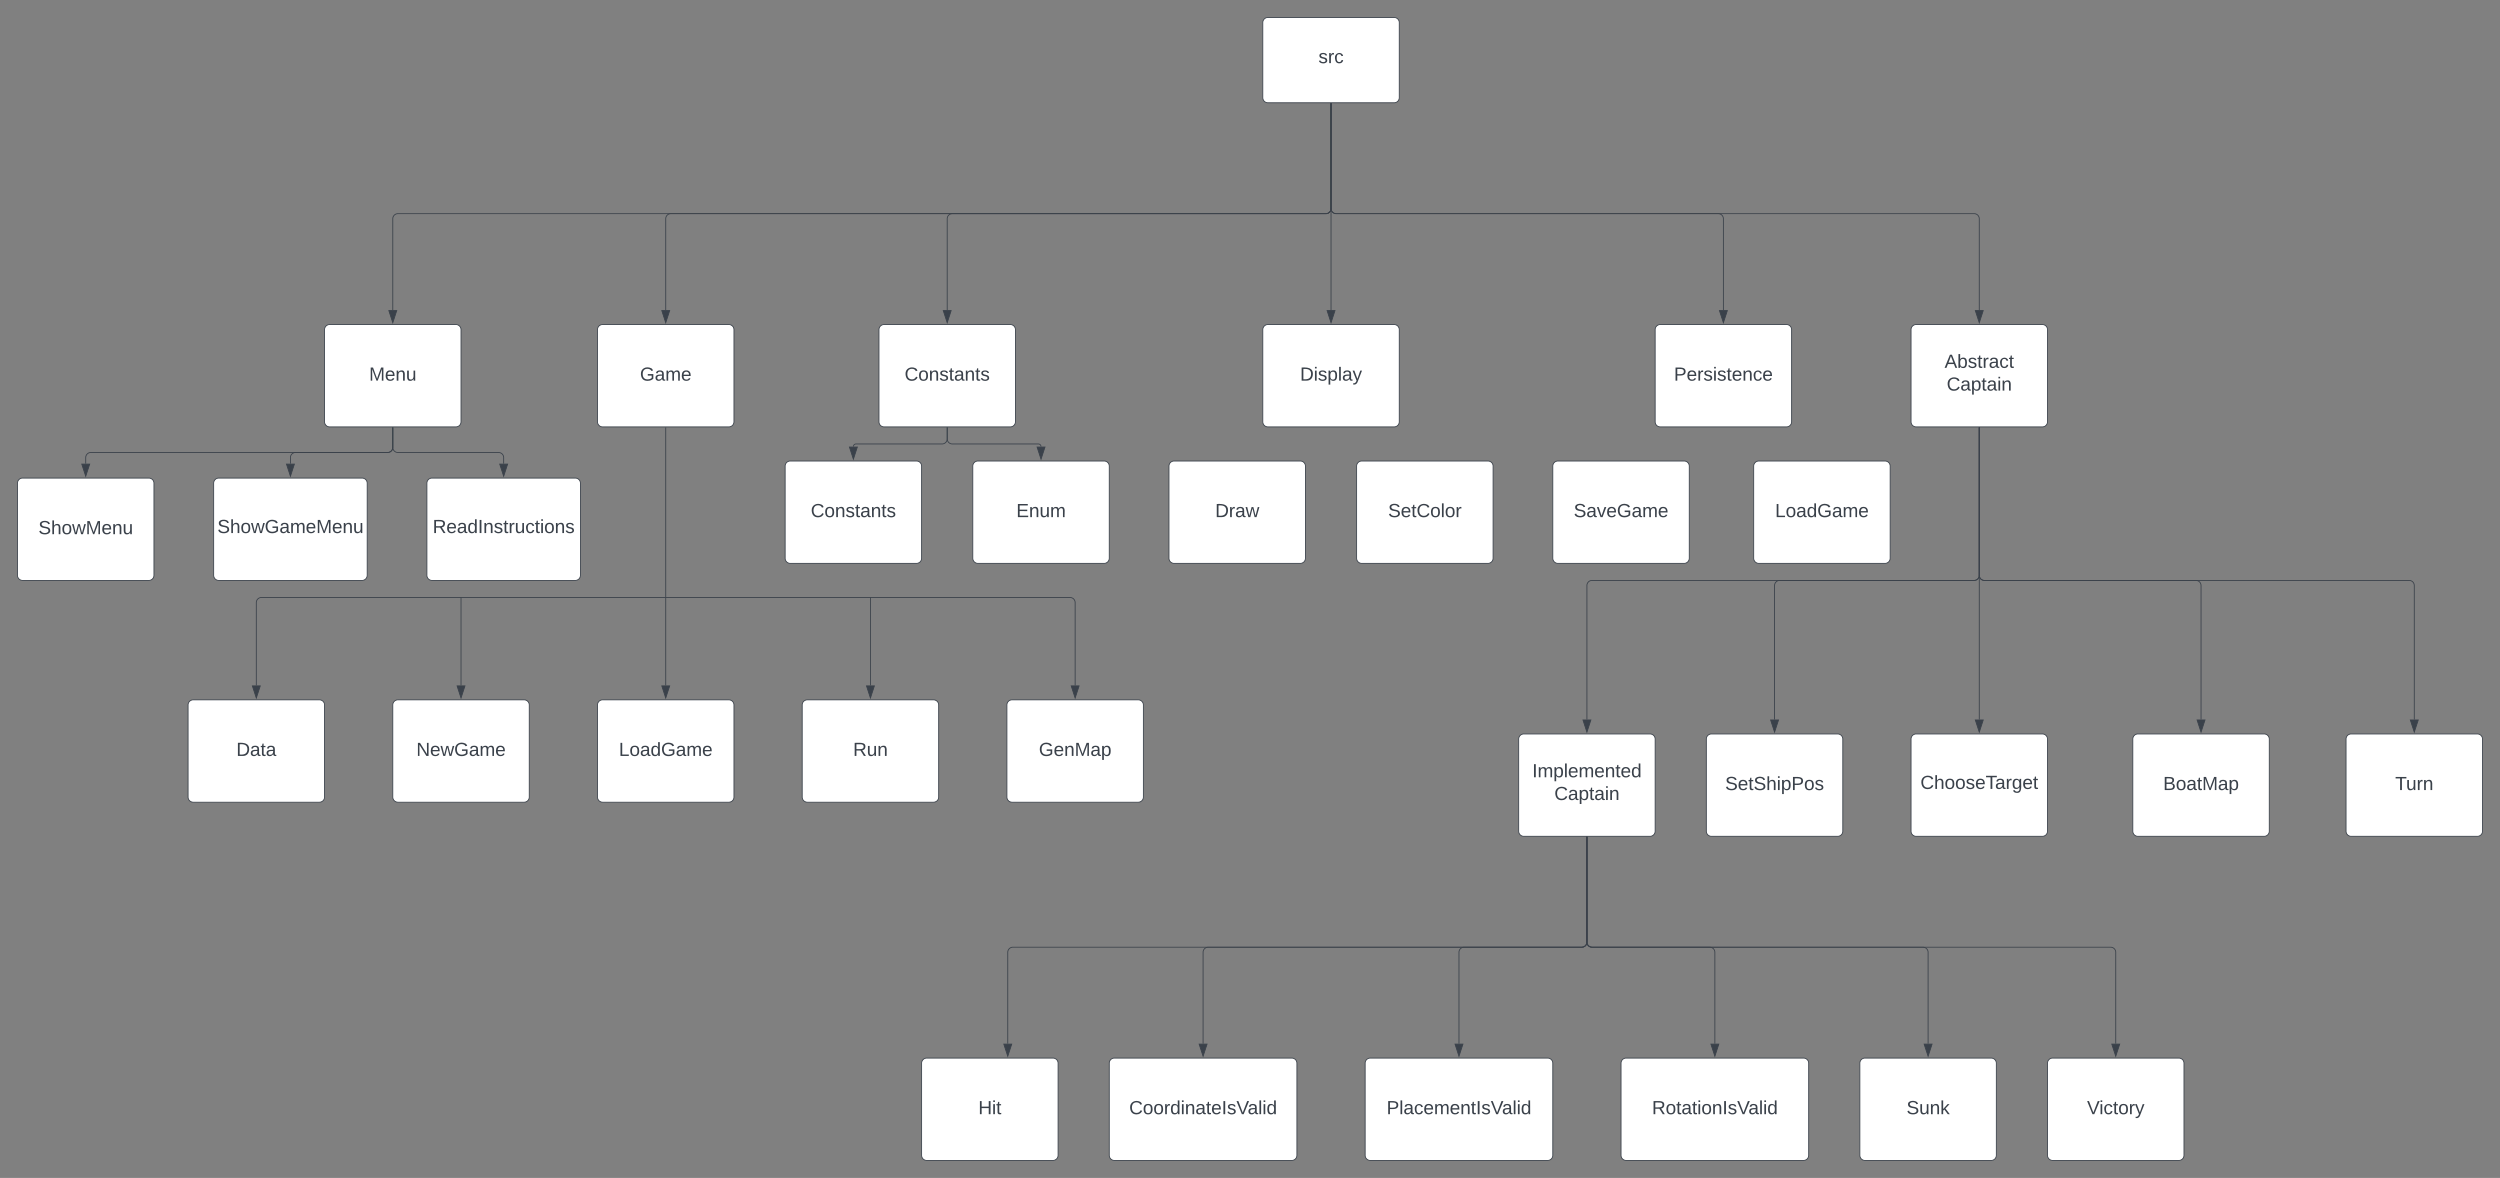 <svg xmlns="http://www.w3.org/2000/svg" xmlns:xlink="http://www.w3.org/1999/xlink" xmlns:lucid="lucid" width="2931" height="1381"><rect width="100%" height="100%" fill="#808080" stroke="none"/><g transform="translate(140.5 160.5)" lucid:page-tab-id="0_0"><path d="M1340-134a6 6 0 0 1 6-6h148a6 6 0 0 1 6 6v88a6 6 0 0 1-6 6h-148a6 6 0 0 1-6-6z" stroke="#3a414a" fill="#fff"/><use xlink:href="#a" transform="matrix(1,0,0,1,1352,-128) translate(53.216 41.528)"/><path d="M80 666a6 6 0 0 1 6-6h148a6 6 0 0 1 6 6v108a6 6 0 0 1-6 6H86a6 6 0 0 1-6-6z" stroke="#3a414a" fill="#fff"/><use xlink:href="#b" transform="matrix(1,0,0,1,92,672) translate(44.574 53.778)"/><path d="M560 226a6 6 0 0 1 6-6h148a6 6 0 0 1 6 6v108a6 6 0 0 1-6 6H566a6 6 0 0 1-6-6z" stroke="#3a414a" fill="#fff"/><use xlink:href="#c" transform="matrix(1,0,0,1,572,232) translate(37.784 53.778)"/><path d="M2100 226a6 6 0 0 1 6-6h148a6 6 0 0 1 6 6v108a6 6 0 0 1-6 6h-148a6 6 0 0 1-6-6z" stroke="#3a414a" fill="#fff"/><use xlink:href="#d" transform="matrix(1,0,0,1,2112,232) translate(27.29 38.778)"/><use xlink:href="#e" transform="matrix(1,0,0,1,2112,232) translate(29.79 65.444)"/><path d="M890 226a6 6 0 0 1 6-6h148a6 6 0 0 1 6 6v108a6 6 0 0 1-6 6H896a6 6 0 0 1-6-6z" stroke="#3a414a" fill="#fff"/><use xlink:href="#f" transform="matrix(1,0,0,1,902,232) translate(18.031 53.778)"/><path d="M1340 226a6 6 0 0 1 6-6h148a6 6 0 0 1 6 6v108a6 6 0 0 1-6 6h-148a6 6 0 0 1-6-6z" stroke="#3a414a" fill="#fff"/><use xlink:href="#g" transform="matrix(1,0,0,1,1352,232) translate(31.673 53.778)"/><path d="M240 226a6 6 0 0 1 6-6h148a6 6 0 0 1 6 6v108a6 6 0 0 1-6 6H246a6 6 0 0 1-6-6z" stroke="#3a414a" fill="#fff"/><use xlink:href="#h" transform="matrix(1,0,0,1,252,232) translate(40.253 53.778)"/><path d="M1800 226a6 6 0 0 1 6-6h148a6 6 0 0 1 6 6v108a6 6 0 0 1-6 6h-148a6 6 0 0 1-6-6z" stroke="#3a414a" fill="#fff"/><use xlink:href="#i" transform="matrix(1,0,0,1,1812,232) translate(10.037 53.778)"/><path d="M320 666a6 6 0 0 1 6-6h148a6 6 0 0 1 6 6v108a6 6 0 0 1-6 6H326a6 6 0 0 1-6-6z" stroke="#3a414a" fill="#fff"/><use xlink:href="#j" transform="matrix(1,0,0,1,332,672) translate(15.623 53.778)"/><path d="M560 666a6 6 0 0 1 6-6h148a6 6 0 0 1 6 6v108a6 6 0 0 1-6 6H566a6 6 0 0 1-6-6z" stroke="#3a414a" fill="#fff"/><use xlink:href="#k" transform="matrix(1,0,0,1,572,672) translate(13.093 53.778)"/><path d="M800 666a6 6 0 0 1 6-6h148a6 6 0 0 1 6 6v108a6 6 0 0 1-6 6H806a6 6 0 0 1-6-6z" stroke="#3a414a" fill="#fff"/><use xlink:href="#l" transform="matrix(1,0,0,1,812,672) translate(47.66 53.778)"/><path d="M1040 666a6 6 0 0 1 6-6h148a6 6 0 0 1 6 6v108a6 6 0 0 1-6 6h-148a6 6 0 0 1-6-6z" stroke="#3a414a" fill="#fff"/><use xlink:href="#m" transform="matrix(1,0,0,1,1052,672) translate(25.438 53.778)"/><path d="M780 386a6 6 0 0 1 6-6h148a6 6 0 0 1 6 6v108a6 6 0 0 1-6 6H786a6 6 0 0 1-6-6z" stroke="#3a414a" fill="#fff"/><use xlink:href="#f" transform="matrix(1,0,0,1,792,392) translate(18.031 53.778)"/><path d="M1000 386a6 6 0 0 1 6-6h148a6 6 0 0 1 6 6v108a6 6 0 0 1-6 6h-148a6 6 0 0 1-6-6z" stroke="#3a414a" fill="#fff"/><use xlink:href="#n" transform="matrix(1,0,0,1,1012,392) translate(39.019 53.778)"/><path d="M1230 386a6 6 0 0 1 6-6h148a6 6 0 0 1 6 6v108a6 6 0 0 1-6 6h-148a6 6 0 0 1-6-6z" stroke="#3a414a" fill="#fff"/><use xlink:href="#o" transform="matrix(1,0,0,1,1242,392) translate(42.167 53.778)"/><path d="M1450 386a6 6 0 0 1 6-6h148a6 6 0 0 1 6 6v108a6 6 0 0 1-6 6h-148a6 6 0 0 1-6-6z" stroke="#3a414a" fill="#fff"/><use xlink:href="#p" transform="matrix(1,0,0,1,1462,392) translate(24.883 53.778)"/><path d="M-120 406a6 6 0 0 1 6-6H34a6 6 0 0 1 6 6v108a6 6 0 0 1-6 6h-148a6 6 0 0 1-6-6z" stroke="#3a414a" fill="#fff"/><use xlink:href="#q" transform="matrix(1,0,0,1,-108,412) translate(12.506 53.778)"/><path d="M110 406a6 6 0 0 1 6-6h168a6 6 0 0 1 6 6v108a6 6 0 0 1-6 6H116a6 6 0 0 1-6-6z" stroke="#3a414a" fill="#fff"/><use xlink:href="#r" transform="matrix(1,0,0,1,122,412) translate(-7.71 52.444)"/><path d="M360 406a6 6 0 0 1 6-6h168a6 6 0 0 1 6 6v108a6 6 0 0 1-6 6H366a6 6 0 0 1-6-6z" stroke="#3a414a" fill="#fff"/><use xlink:href="#s" transform="matrix(1,0,0,1,372,412) translate(-5.241 52.444)"/><path d="M1680 386a6 6 0 0 1 6-6h148a6 6 0 0 1 6 6v108a6 6 0 0 1-6 6h-148a6 6 0 0 1-6-6z" stroke="#3a414a" fill="#fff"/><use xlink:href="#t" transform="matrix(1,0,0,1,1692,392) translate(12.475 53.778)"/><path d="M1915.53 386a6 6 0 0 1 6-6h148a6 6 0 0 1 6 6v108a6 6 0 0 1-6 6h-148a6 6 0 0 1-6-6z" stroke="#3a414a" fill="#fff"/><use xlink:href="#k" transform="matrix(1,0,0,1,1927.528,392) translate(13.093 53.778)"/><path d="M2360 706a6 6 0 0 1 6-6h148a6 6 0 0 1 6 6v108a6 6 0 0 1-6 6h-148a6 6 0 0 1-6-6z" stroke="#3a414a" fill="#fff"/><use xlink:href="#u" transform="matrix(1,0,0,1,2372,712) translate(23.586 53.778)"/><path d="M2610 706a6 6 0 0 1 6-6h148a6 6 0 0 1 6 6v108a6 6 0 0 1-6 6h-148a6 6 0 0 1-6-6z" stroke="#3a414a" fill="#fff"/><use xlink:href="#v" transform="matrix(1,0,0,1,2622,712) translate(45.623 53.778)"/><path d="M1860 706a6 6 0 0 1 6-6h148a6 6 0 0 1 6 6v108a6 6 0 0 1-6 6h-148a6 6 0 0 1-6-6z" stroke="#3a414a" fill="#fff"/><use xlink:href="#w" transform="matrix(1,0,0,1,1872,712) translate(10.006 53.778)"/><path d="M2100 706a6 6 0 0 1 6-6h148a6 6 0 0 1 6 6v108a6 6 0 0 1-6 6h-148a6 6 0 0 1-6-6z" stroke="#3a414a" fill="#fff"/><use xlink:href="#x" transform="matrix(1,0,0,1,2112,712) translate(-1.043 52.444)"/><path d="M1160 1086a6 6 0 0 1 6-6h208a6 6 0 0 1 6 6v108a6 6 0 0 1-6 6h-208a6 6 0 0 1-6-6z" stroke="#3a414a" fill="#fff"/><use xlink:href="#y" transform="matrix(1,0,0,1,1172,1092) translate(11.333 53.778)"/><path d="M1460 1086a6 6 0 0 1 6-6h208a6 6 0 0 1 6 6v108a6 6 0 0 1-6 6h-208a6 6 0 0 1-6-6z" stroke="#3a414a" fill="#fff"/><use xlink:href="#z" transform="matrix(1,0,0,1,1472,1092) translate(13.154 53.778)"/><path d="M1760 1086a6 6 0 0 1 6-6h208a6 6 0 0 1 6 6v108a6 6 0 0 1-6 6h-208a6 6 0 0 1-6-6z" stroke="#3a414a" fill="#fff"/><use xlink:href="#A" transform="matrix(1,0,0,1,1772,1092) translate(24.265 53.778)"/><path d="M1640 706a6 6 0 0 1 6-6h148a6 6 0 0 1 6 6v108a6 6 0 0 1-6 6h-148a6 6 0 0 1-6-6z" stroke="#3a414a" fill="#fff"/><use xlink:href="#B" transform="matrix(1,0,0,1,1652,712) translate(3.895 38.778)"/><use xlink:href="#e" transform="matrix(1,0,0,1,1652,712) translate(29.79 65.444)"/><path d="M940 1086a6 6 0 0 1 6-6h148a6 6 0 0 1 6 6v108a6 6 0 0 1-6 6H946a6 6 0 0 1-6-6z" stroke="#3a414a" fill="#fff"/><use xlink:href="#C" transform="matrix(1,0,0,1,952,1092) translate(54.481 53.778)"/><path d="M2040 1086a6 6 0 0 1 6-6h148a6 6 0 0 1 6 6v108a6 6 0 0 1-6 6h-148a6 6 0 0 1-6-6z" stroke="#3a414a" fill="#fff"/><use xlink:href="#D" transform="matrix(1,0,0,1,2052,1092) translate(42.691 53.778)"/><path d="M2260 1086a6 6 0 0 1 6-6h148a6 6 0 0 1 6 6v108a6 6 0 0 1-6 6h-148a6 6 0 0 1-6-6z" stroke="#3a414a" fill="#fff"/><use xlink:href="#E" transform="matrix(1,0,0,1,2272,1092) translate(34.327 53.778)"/><path d="M639.5 540H166a6 6 0 0 0-6 6v97.12M639.5 540h.5" stroke="#3a414a" fill="none"/><path d="M160 657.88l-4.63-14.26h9.26z" stroke="#3a414a" fill="#3a414a"/><path d="M640.5 540H1114a6 6 0 0 1 6 6v97.12M640.5 540h-.5" stroke="#3a414a" fill="none"/><path d="M1120 657.88l-4.63-14.26h9.27z" stroke="#3a414a" fill="#3a414a"/><path d="M400 540.5v102.62M400 540.5v-.5" stroke="#3a414a" fill="none"/><path d="M400 657.88l-4.63-14.26h9.26z" stroke="#3a414a" fill="#3a414a"/><path d="M880 540.5v102.62M880 540.5v-.5" stroke="#3a414a" fill="none"/><path d="M880 657.88l-4.63-14.26h9.26z" stroke="#3a414a" fill="#3a414a"/><path d="M640 341v302.12" stroke="#3a414a" fill="none"/><path d="M640.5 341h-1v-.5h1z" stroke="#3a414a" stroke-width=".05" fill="#3a414a"/><path d="M640 657.88l-4.63-14.26h9.26z" stroke="#3a414a" fill="#3a414a"/><path d="M1420-39v242.12" stroke="#3a414a" fill="none"/><path d="M1420.5-39h-1v-.5h1z" stroke="#3a414a" stroke-width=".05" fill="#3a414a"/><path d="M1420 217.88l-4.63-14.26h9.27z" stroke="#3a414a" fill="#3a414a"/><path d="M1420-39V84a6 6 0 0 1-6 6H976a6 6 0 0 0-6 6v107.12" stroke="#3a414a" fill="none"/><path d="M1420.5-39h-1v-.5h1z" stroke="#3a414a" stroke-width=".05" fill="#3a414a"/><path d="M970 217.88l-4.63-14.26h9.26z" stroke="#3a414a" fill="#3a414a"/><path d="M1420-39V84a6 6 0 0 1-6 6H646a6 6 0 0 0-6 6v107.12" stroke="#3a414a" fill="none"/><path d="M1420.5-39h-1v-.5h1z" stroke="#3a414a" stroke-width=".05" fill="#3a414a"/><path d="M640 217.88l-4.63-14.26h9.26z" stroke="#3a414a" fill="#3a414a"/><path d="M1420-39V84a6 6 0 0 0 6 6h448a6 6 0 0 1 6 6v107.12" stroke="#3a414a" fill="none"/><path d="M1420.5-39h-1v-.5h1z" stroke="#3a414a" stroke-width=".05" fill="#3a414a"/><path d="M1880 217.88l-4.63-14.26h9.27z" stroke="#3a414a" fill="#3a414a"/><path d="M1420-39V84a6 6 0 0 0 6 6h748a6 6 0 0 1 6 6v107.12" stroke="#3a414a" fill="none"/><path d="M1420.5-39h-1v-.5h1z" stroke="#3a414a" stroke-width=".05" fill="#3a414a"/><path d="M2180 217.88l-4.64-14.26h9.28z" stroke="#3a414a" fill="#3a414a"/><path d="M2180 341v173a6 6 0 0 1-6 6h-448a6 6 0 0 0-6 6v157.12" stroke="#3a414a" fill="none"/><path d="M2180.5 341h-1v-.5h1z" stroke="#3a414a" stroke-width=".05" fill="#3a414a"/><path d="M1720 697.88l-4.63-14.26h9.27z" stroke="#3a414a" fill="#3a414a"/><path d="M2180 341v173a6 6 0 0 1-6 6h-228a6 6 0 0 0-6 6v157.12" stroke="#3a414a" fill="none"/><path d="M2180.5 341h-1v-.5h1z" stroke="#3a414a" stroke-width=".05" fill="#3a414a"/><path d="M1940 697.88l-4.63-14.26h9.27z" stroke="#3a414a" fill="#3a414a"/><path d="M2180 341v342.12" stroke="#3a414a" fill="none"/><path d="M2180.5 341h-1v-.5h1z" stroke="#3a414a" stroke-width=".05" fill="#3a414a"/><path d="M2180 697.88l-4.64-14.26h9.28z" stroke="#3a414a" fill="#3a414a"/><path d="M2180 341v173a6 6 0 0 0 6 6h248a6 6 0 0 1 6 6v157.12" stroke="#3a414a" fill="none"/><path d="M2180.5 341h-1v-.5h1z" stroke="#3a414a" stroke-width=".05" fill="#3a414a"/><path d="M2440 697.88l-4.64-14.26h9.28z" stroke="#3a414a" fill="#3a414a"/><path d="M2180 341v173a6 6 0 0 0 6 6h498a6 6 0 0 1 6 6v157.12" stroke="#3a414a" fill="none"/><path d="M2180.5 341h-1v-.5h1z" stroke="#3a414a" stroke-width=".05" fill="#3a414a"/><path d="M2690 697.88l-4.64-14.26h9.28z" stroke="#3a414a" fill="#3a414a"/><path d="M1720 821v123a6 6 0 0 1-6 6h-438a6 6 0 0 0-6 6v107.12" stroke="#3a414a" fill="none"/><path d="M1720.5 821h-1v-.5h1z" stroke="#3a414a" stroke-width=".05" fill="#3a414a"/><path d="M1270 1077.88l-4.63-14.26h9.27z" stroke="#3a414a" fill="#3a414a"/><path d="M1720 821v123a6 6 0 0 1-6 6h-138a6 6 0 0 0-6 6v107.12" stroke="#3a414a" fill="none"/><path d="M1720.5 821h-1v-.5h1z" stroke="#3a414a" stroke-width=".05" fill="#3a414a"/><path d="M1570 1077.88l-4.63-14.26h9.27z" stroke="#3a414a" fill="#3a414a"/><path d="M1720 821v123a6 6 0 0 0 6 6h138a6 6 0 0 1 6 6v107.12" stroke="#3a414a" fill="none"/><path d="M1720.5 821h-1v-.5h1z" stroke="#3a414a" stroke-width=".05" fill="#3a414a"/><path d="M1870 1077.88l-4.63-14.26h9.27z" stroke="#3a414a" fill="#3a414a"/><path d="M1720 821v123a6 6 0 0 1-6 6h-667a6 6 0 0 0-6 6v107.12" stroke="#3a414a" fill="none"/><path d="M1720.5 821h-1v-.5h1z" stroke="#3a414a" stroke-width=".05" fill="#3a414a"/><path d="M1041 1077.88l-4.63-14.26h9.27z" stroke="#3a414a" fill="#3a414a"/><path d="M1720 821v123a6 6 0 0 0 6 6h388a6 6 0 0 1 6 6v107.12" stroke="#3a414a" fill="none"/><path d="M1720.5 821h-1v-.5h1z" stroke="#3a414a" stroke-width=".05" fill="#3a414a"/><path d="M2120 1077.88l-4.64-14.26h9.28z" stroke="#3a414a" fill="#3a414a"/><path d="M1720 821v123a6 6 0 0 0 6 6h608a6 6 0 0 1 6 6v107.12" stroke="#3a414a" fill="none"/><path d="M1720.5 821h-1v-.5h1z" stroke="#3a414a" stroke-width=".05" fill="#3a414a"/><path d="M2340 1077.88l-4.64-14.26h9.28z" stroke="#3a414a" fill="#3a414a"/><path d="M1420-39V84a6 6 0 0 1-6 6H326a6 6 0 0 0-6 6v107.12" stroke="#3a414a" fill="none"/><path d="M1420.5-39h-1v-.5h1z" stroke="#3a414a" stroke-width=".05" fill="#3a414a"/><path d="M320 217.88l-4.63-14.26h9.26z" stroke="#3a414a" fill="#3a414a"/><path d="M320 341v23a6 6 0 0 1-6 6H206a6 6 0 0 0-6 6v7.12" stroke="#3a414a" fill="none"/><path d="M320.5 341h-1v-.5h1z" stroke="#3a414a" stroke-width=".05" fill="#3a414a"/><path d="M200 397.88l-4.63-14.26h9.26z" stroke="#3a414a" fill="#3a414a"/><path d="M320 341v23a6 6 0 0 1-6 6H-34a6 6 0 0 0-6 6v7.12" stroke="#3a414a" fill="none"/><path d="M320.5 341h-1v-.5h1z" stroke="#3a414a" stroke-width=".05" fill="#3a414a"/><path d="M-40 397.88l-4.63-14.26h9.27z" stroke="#3a414a" fill="#3a414a"/><path d="M320 341v23a6 6 0 0 0 6 6h118a6 6 0 0 1 6 6v7.12" stroke="#3a414a" fill="none"/><path d="M320.5 341h-1v-.5h1z" stroke="#3a414a" stroke-width=".05" fill="#3a414a"/><path d="M450 397.88l-4.63-14.26h9.26z" stroke="#3a414a" fill="#3a414a"/><path d="M970 341v13a6 6 0 0 1-6 6H863.12a3.12 3.12 0 0 0-3.12 3.12" stroke="#3a414a" fill="none"/><path d="M970.5 341h-1v-.5h1z" stroke="#3a414a" stroke-width=".05" fill="#3a414a"/><path d="M860 377.88l-4.63-14.26h9.26z" stroke="#3a414a" fill="#3a414a"/><path d="M970 341v13a6 6 0 0 0 6 6h100.88a3.12 3.12 0 0 1 3.12 3.12" stroke="#3a414a" fill="none"/><path d="M970.5 341h-1v-.5h1z" stroke="#3a414a" stroke-width=".05" fill="#3a414a"/><path d="M1080 377.88l-4.63-14.26h9.27z" stroke="#3a414a" fill="#3a414a"/><defs><path fill="#3a414a" d="M135-143c-3-34-86-38-87 0 15 53 115 12 119 90S17 21 10-45l28-5c4 36 97 45 98 0-10-56-113-15-118-90-4-57 82-63 122-42 12 7 21 19 24 35" id="F"/><path fill="#3a414a" d="M114-163C36-179 61-72 57 0H25l-1-190h30c1 12-1 29 2 39 6-27 23-49 58-41v29" id="G"/><path fill="#3a414a" d="M96-169c-40 0-48 33-48 73s9 75 48 75c24 0 41-14 43-38l32 2c-6 37-31 61-74 61-59 0-76-41-82-99-10-93 101-131 147-64 4 7 5 14 7 22l-32 3c-4-21-16-35-41-35" id="H"/><g id="a"><use transform="matrix(0.062,0,0,0.062,0,0)" xlink:href="#F"/><use transform="matrix(0.062,0,0,0.062,11.111,0)" xlink:href="#G"/><use transform="matrix(0.062,0,0,0.062,18.457,0)" xlink:href="#H"/></g><path fill="#3a414a" d="M30-248c118-7 216 8 213 122C240-48 200 0 122 0H30v-248zM63-27c89 8 146-16 146-99s-60-101-146-95v194" id="I"/><path fill="#3a414a" d="M141-36C126-15 110 5 73 4 37 3 15-17 15-53c-1-64 63-63 125-63 3-35-9-54-41-54-24 1-41 7-42 31l-33-3c5-37 33-52 76-52 45 0 72 20 72 64v82c-1 20 7 32 28 27v20c-31 9-61-2-59-35zM48-53c0 20 12 33 32 33 41-3 63-29 60-74-43 2-92-5-92 41" id="J"/><path fill="#3a414a" d="M59-47c-2 24 18 29 38 22v24C64 9 27 4 27-40v-127H5v-23h24l9-43h21v43h35v23H59v120" id="K"/><g id="b"><use transform="matrix(0.062,0,0,0.062,0,0)" xlink:href="#I"/><use transform="matrix(0.062,0,0,0.062,15.988,0)" xlink:href="#J"/><use transform="matrix(0.062,0,0,0.062,28.333,0)" xlink:href="#K"/><use transform="matrix(0.062,0,0,0.062,34.506,0)" xlink:href="#J"/></g><path fill="#3a414a" d="M143 4C61 4 22-44 18-125c-5-107 100-154 193-111 17 8 29 25 37 43l-32 9c-13-25-37-40-76-40-61 0-88 39-88 99 0 61 29 100 91 101 35 0 62-11 79-27v-45h-74v-28h105v86C228-13 192 4 143 4" id="L"/><path fill="#3a414a" d="M210-169c-67 3-38 105-44 169h-31v-121c0-29-5-50-35-48C34-165 62-65 56 0H25l-1-190h30c1 10-1 24 2 32 10-44 99-50 107 0 11-21 27-35 58-36 85-2 47 119 55 194h-31v-121c0-29-5-49-35-48" id="M"/><path fill="#3a414a" d="M100-194c63 0 86 42 84 106H49c0 40 14 67 53 68 26 1 43-12 49-29l28 8c-11 28-37 45-77 45C44 4 14-33 15-96c1-61 26-98 85-98zm52 81c6-60-76-77-97-28-3 7-6 17-6 28h103" id="N"/><g id="c"><use transform="matrix(0.062,0,0,0.062,0,0)" xlink:href="#L"/><use transform="matrix(0.062,0,0,0.062,17.284,0)" xlink:href="#J"/><use transform="matrix(0.062,0,0,0.062,29.63,0)" xlink:href="#M"/><use transform="matrix(0.062,0,0,0.062,48.086,0)" xlink:href="#N"/></g><path fill="#3a414a" d="M205 0l-28-72H64L36 0H1l101-248h38L239 0h-34zm-38-99l-47-123c-12 45-31 82-46 123h93" id="O"/><path fill="#3a414a" d="M115-194c53 0 69 39 70 98 0 66-23 100-70 100C84 3 66-7 56-30L54 0H23l1-261h32v101c10-23 28-34 59-34zm-8 174c40 0 45-34 45-75 0-40-5-75-45-74-42 0-51 32-51 76 0 43 10 73 51 73" id="P"/><g id="d"><use transform="matrix(0.062,0,0,0.062,0,0)" xlink:href="#O"/><use transform="matrix(0.062,0,0,0.062,14.815,0)" xlink:href="#P"/><use transform="matrix(0.062,0,0,0.062,27.16,0)" xlink:href="#F"/><use transform="matrix(0.062,0,0,0.062,38.272,0)" xlink:href="#K"/><use transform="matrix(0.062,0,0,0.062,44.444,0)" xlink:href="#G"/><use transform="matrix(0.062,0,0,0.062,51.79,0)" xlink:href="#J"/><use transform="matrix(0.062,0,0,0.062,64.136,0)" xlink:href="#H"/><use transform="matrix(0.062,0,0,0.062,75.247,0)" xlink:href="#K"/></g><path fill="#3a414a" d="M212-179c-10-28-35-45-73-45-59 0-87 40-87 99 0 60 29 101 89 101 43 0 62-24 78-52l27 14C228-24 195 4 139 4 59 4 22-46 18-125c-6-104 99-153 187-111 19 9 31 26 39 46" id="Q"/><path fill="#3a414a" d="M115-194c55 1 70 41 70 98S169 2 115 4C84 4 66-9 55-30l1 105H24l-1-265h31l2 30c10-21 28-34 59-34zm-8 174c40 0 45-34 45-75s-6-73-45-74c-42 0-51 32-51 76 0 43 10 73 51 73" id="R"/><path fill="#3a414a" d="M24-231v-30h32v30H24zM24 0v-190h32V0H24" id="S"/><path fill="#3a414a" d="M117-194c89-4 53 116 60 194h-32v-121c0-31-8-49-39-48C34-167 62-67 57 0H25l-1-190h30c1 10-1 24 2 32 11-22 29-35 61-36" id="T"/><g id="e"><use transform="matrix(0.062,0,0,0.062,0,0)" xlink:href="#Q"/><use transform="matrix(0.062,0,0,0.062,15.988,0)" xlink:href="#J"/><use transform="matrix(0.062,0,0,0.062,28.333,0)" xlink:href="#R"/><use transform="matrix(0.062,0,0,0.062,40.679,0)" xlink:href="#K"/><use transform="matrix(0.062,0,0,0.062,46.852,0)" xlink:href="#J"/><use transform="matrix(0.062,0,0,0.062,59.198,0)" xlink:href="#S"/><use transform="matrix(0.062,0,0,0.062,64.074,0)" xlink:href="#T"/></g><path fill="#3a414a" d="M100-194c62-1 85 37 85 99 1 63-27 99-86 99S16-35 15-95c0-66 28-99 85-99zM99-20c44 1 53-31 53-75 0-43-8-75-51-75s-53 32-53 75 10 74 51 75" id="U"/><g id="f"><use transform="matrix(0.062,0,0,0.062,0,0)" xlink:href="#Q"/><use transform="matrix(0.062,0,0,0.062,15.988,0)" xlink:href="#U"/><use transform="matrix(0.062,0,0,0.062,28.333,0)" xlink:href="#T"/><use transform="matrix(0.062,0,0,0.062,40.679,0)" xlink:href="#F"/><use transform="matrix(0.062,0,0,0.062,51.79,0)" xlink:href="#K"/><use transform="matrix(0.062,0,0,0.062,57.963,0)" xlink:href="#J"/><use transform="matrix(0.062,0,0,0.062,70.309,0)" xlink:href="#T"/><use transform="matrix(0.062,0,0,0.062,82.654,0)" xlink:href="#K"/><use transform="matrix(0.062,0,0,0.062,88.827,0)" xlink:href="#F"/></g><path fill="#3a414a" d="M24 0v-261h32V0H24" id="V"/><path fill="#3a414a" d="M179-190L93 31C79 59 56 82 12 73V49c39 6 53-20 64-50L1-190h34L92-34l54-156h33" id="W"/><g id="g"><use transform="matrix(0.062,0,0,0.062,0,0)" xlink:href="#I"/><use transform="matrix(0.062,0,0,0.062,15.988,0)" xlink:href="#S"/><use transform="matrix(0.062,0,0,0.062,20.864,0)" xlink:href="#F"/><use transform="matrix(0.062,0,0,0.062,31.975,0)" xlink:href="#R"/><use transform="matrix(0.062,0,0,0.062,44.321,0)" xlink:href="#V"/><use transform="matrix(0.062,0,0,0.062,49.198,0)" xlink:href="#J"/><use transform="matrix(0.062,0,0,0.062,61.543,0)" xlink:href="#W"/></g><path fill="#3a414a" d="M240 0l2-218c-23 76-54 145-80 218h-23L58-218 59 0H30v-248h44l77 211c21-75 51-140 76-211h43V0h-30" id="X"/><path fill="#3a414a" d="M84 4C-5 8 30-112 23-190h32v120c0 31 7 50 39 49 72-2 45-101 50-169h31l1 190h-30c-1-10 1-25-2-33-11 22-28 36-60 37" id="Y"/><g id="h"><use transform="matrix(0.062,0,0,0.062,0,0)" xlink:href="#X"/><use transform="matrix(0.062,0,0,0.062,18.457,0)" xlink:href="#N"/><use transform="matrix(0.062,0,0,0.062,30.802,0)" xlink:href="#T"/><use transform="matrix(0.062,0,0,0.062,43.148,0)" xlink:href="#Y"/></g><path fill="#3a414a" d="M30-248c87 1 191-15 191 75 0 78-77 80-158 76V0H30v-248zm33 125c57 0 124 11 124-50 0-59-68-47-124-48v98" id="Z"/><g id="i"><use transform="matrix(0.062,0,0,0.062,0,0)" xlink:href="#Z"/><use transform="matrix(0.062,0,0,0.062,14.815,0)" xlink:href="#N"/><use transform="matrix(0.062,0,0,0.062,27.16,0)" xlink:href="#G"/><use transform="matrix(0.062,0,0,0.062,34.506,0)" xlink:href="#F"/><use transform="matrix(0.062,0,0,0.062,45.617,0)" xlink:href="#S"/><use transform="matrix(0.062,0,0,0.062,50.494,0)" xlink:href="#F"/><use transform="matrix(0.062,0,0,0.062,61.605,0)" xlink:href="#K"/><use transform="matrix(0.062,0,0,0.062,67.778,0)" xlink:href="#N"/><use transform="matrix(0.062,0,0,0.062,80.123,0)" xlink:href="#T"/><use transform="matrix(0.062,0,0,0.062,92.469,0)" xlink:href="#H"/><use transform="matrix(0.062,0,0,0.062,103.58,0)" xlink:href="#N"/></g><path fill="#3a414a" d="M190 0L58-211 59 0H30v-248h39L202-35l-2-213h31V0h-41" id="aa"/><path fill="#3a414a" d="M206 0h-36l-40-164L89 0H53L-1-190h32L70-26l43-164h34l41 164 42-164h31" id="ab"/><g id="j"><use transform="matrix(0.062,0,0,0.062,0,0)" xlink:href="#aa"/><use transform="matrix(0.062,0,0,0.062,15.988,0)" xlink:href="#N"/><use transform="matrix(0.062,0,0,0.062,28.333,0)" xlink:href="#ab"/><use transform="matrix(0.062,0,0,0.062,44.321,0)" xlink:href="#L"/><use transform="matrix(0.062,0,0,0.062,61.605,0)" xlink:href="#J"/><use transform="matrix(0.062,0,0,0.062,73.951,0)" xlink:href="#M"/><use transform="matrix(0.062,0,0,0.062,92.407,0)" xlink:href="#N"/></g><path fill="#3a414a" d="M30 0v-248h33v221h125V0H30" id="ac"/><path fill="#3a414a" d="M85-194c31 0 48 13 60 33l-1-100h32l1 261h-30c-2-10 0-23-3-31C134-8 116 4 85 4 32 4 16-35 15-94c0-66 23-100 70-100zm9 24c-40 0-46 34-46 75 0 40 6 74 45 74 42 0 51-32 51-76 0-42-9-74-50-73" id="ad"/><g id="k"><use transform="matrix(0.062,0,0,0.062,0,0)" xlink:href="#ac"/><use transform="matrix(0.062,0,0,0.062,12.346,0)" xlink:href="#U"/><use transform="matrix(0.062,0,0,0.062,24.691,0)" xlink:href="#J"/><use transform="matrix(0.062,0,0,0.062,37.037,0)" xlink:href="#ad"/><use transform="matrix(0.062,0,0,0.062,49.383,0)" xlink:href="#L"/><use transform="matrix(0.062,0,0,0.062,66.667,0)" xlink:href="#J"/><use transform="matrix(0.062,0,0,0.062,79.012,0)" xlink:href="#M"/><use transform="matrix(0.062,0,0,0.062,97.469,0)" xlink:href="#N"/></g><path fill="#3a414a" d="M233-177c-1 41-23 64-60 70L243 0h-38l-65-103H63V0H30v-248c88 3 205-21 203 71zM63-129c60-2 137 13 137-47 0-61-80-42-137-45v92" id="ae"/><g id="l"><use transform="matrix(0.062,0,0,0.062,0,0)" xlink:href="#ae"/><use transform="matrix(0.062,0,0,0.062,15.988,0)" xlink:href="#Y"/><use transform="matrix(0.062,0,0,0.062,28.333,0)" xlink:href="#T"/></g><g id="m"><use transform="matrix(0.062,0,0,0.062,0,0)" xlink:href="#L"/><use transform="matrix(0.062,0,0,0.062,17.284,0)" xlink:href="#N"/><use transform="matrix(0.062,0,0,0.062,29.63,0)" xlink:href="#T"/><use transform="matrix(0.062,0,0,0.062,41.975,0)" xlink:href="#X"/><use transform="matrix(0.062,0,0,0.062,60.432,0)" xlink:href="#J"/><use transform="matrix(0.062,0,0,0.062,72.778,0)" xlink:href="#R"/></g><path fill="#3a414a" d="M30 0v-248h187v28H63v79h144v27H63v87h162V0H30" id="af"/><g id="n"><use transform="matrix(0.062,0,0,0.062,0,0)" xlink:href="#af"/><use transform="matrix(0.062,0,0,0.062,14.815,0)" xlink:href="#T"/><use transform="matrix(0.062,0,0,0.062,27.16,0)" xlink:href="#Y"/><use transform="matrix(0.062,0,0,0.062,39.506,0)" xlink:href="#M"/></g><g id="o"><use transform="matrix(0.062,0,0,0.062,0,0)" xlink:href="#I"/><use transform="matrix(0.062,0,0,0.062,15.988,0)" xlink:href="#G"/><use transform="matrix(0.062,0,0,0.062,23.333,0)" xlink:href="#J"/><use transform="matrix(0.062,0,0,0.062,35.679,0)" xlink:href="#ab"/></g><path fill="#3a414a" d="M185-189c-5-48-123-54-124 2 14 75 158 14 163 119 3 78-121 87-175 55-17-10-28-26-33-46l33-7c5 56 141 63 141-1 0-78-155-14-162-118-5-82 145-84 179-34 5 7 8 16 11 25" id="ag"/><g id="p"><use transform="matrix(0.062,0,0,0.062,0,0)" xlink:href="#ag"/><use transform="matrix(0.062,0,0,0.062,14.815,0)" xlink:href="#N"/><use transform="matrix(0.062,0,0,0.062,27.16,0)" xlink:href="#K"/><use transform="matrix(0.062,0,0,0.062,33.333,0)" xlink:href="#Q"/><use transform="matrix(0.062,0,0,0.062,49.321,0)" xlink:href="#U"/><use transform="matrix(0.062,0,0,0.062,61.667,0)" xlink:href="#V"/><use transform="matrix(0.062,0,0,0.062,66.543,0)" xlink:href="#U"/><use transform="matrix(0.062,0,0,0.062,78.889,0)" xlink:href="#G"/></g><path fill="#3a414a" d="M106-169C34-169 62-67 57 0H25v-261h32l-1 103c12-21 28-36 61-36 89 0 53 116 60 194h-32v-121c2-32-8-49-39-48" id="ah"/><g id="q"><use transform="matrix(0.062,0,0,0.062,0,0)" xlink:href="#ag"/><use transform="matrix(0.062,0,0,0.062,14.815,0)" xlink:href="#ah"/><use transform="matrix(0.062,0,0,0.062,27.16,0)" xlink:href="#U"/><use transform="matrix(0.062,0,0,0.062,39.506,0)" xlink:href="#ab"/><use transform="matrix(0.062,0,0,0.062,55.494,0)" xlink:href="#X"/><use transform="matrix(0.062,0,0,0.062,73.951,0)" xlink:href="#N"/><use transform="matrix(0.062,0,0,0.062,86.296,0)" xlink:href="#T"/><use transform="matrix(0.062,0,0,0.062,98.642,0)" xlink:href="#Y"/></g><g id="r"><use transform="matrix(0.062,0,0,0.062,0,0)" xlink:href="#ag"/><use transform="matrix(0.062,0,0,0.062,14.815,0)" xlink:href="#ah"/><use transform="matrix(0.062,0,0,0.062,27.16,0)" xlink:href="#U"/><use transform="matrix(0.062,0,0,0.062,39.506,0)" xlink:href="#ab"/><use transform="matrix(0.062,0,0,0.062,55.494,0)" xlink:href="#L"/><use transform="matrix(0.062,0,0,0.062,72.778,0)" xlink:href="#J"/><use transform="matrix(0.062,0,0,0.062,85.123,0)" xlink:href="#M"/><use transform="matrix(0.062,0,0,0.062,103.58,0)" xlink:href="#N"/><use transform="matrix(0.062,0,0,0.062,115.926,0)" xlink:href="#X"/><use transform="matrix(0.062,0,0,0.062,134.383,0)" xlink:href="#N"/><use transform="matrix(0.062,0,0,0.062,146.728,0)" xlink:href="#T"/><use transform="matrix(0.062,0,0,0.062,159.074,0)" xlink:href="#Y"/></g><path fill="#3a414a" d="M33 0v-248h34V0H33" id="ai"/><g id="s"><use transform="matrix(0.062,0,0,0.062,0,0)" xlink:href="#ae"/><use transform="matrix(0.062,0,0,0.062,15.988,0)" xlink:href="#N"/><use transform="matrix(0.062,0,0,0.062,28.333,0)" xlink:href="#J"/><use transform="matrix(0.062,0,0,0.062,40.679,0)" xlink:href="#ad"/><use transform="matrix(0.062,0,0,0.062,53.025,0)" xlink:href="#ai"/><use transform="matrix(0.062,0,0,0.062,59.198,0)" xlink:href="#T"/><use transform="matrix(0.062,0,0,0.062,71.543,0)" xlink:href="#F"/><use transform="matrix(0.062,0,0,0.062,82.654,0)" xlink:href="#K"/><use transform="matrix(0.062,0,0,0.062,88.827,0)" xlink:href="#G"/><use transform="matrix(0.062,0,0,0.062,96.173,0)" xlink:href="#Y"/><use transform="matrix(0.062,0,0,0.062,108.519,0)" xlink:href="#H"/><use transform="matrix(0.062,0,0,0.062,119.63,0)" xlink:href="#K"/><use transform="matrix(0.062,0,0,0.062,125.802,0)" xlink:href="#S"/><use transform="matrix(0.062,0,0,0.062,130.679,0)" xlink:href="#U"/><use transform="matrix(0.062,0,0,0.062,143.025,0)" xlink:href="#T"/><use transform="matrix(0.062,0,0,0.062,155.37,0)" xlink:href="#F"/></g><path fill="#3a414a" d="M108 0H70L1-190h34L89-25l56-165h34" id="aj"/><g id="t"><use transform="matrix(0.062,0,0,0.062,0,0)" xlink:href="#ag"/><use transform="matrix(0.062,0,0,0.062,14.815,0)" xlink:href="#J"/><use transform="matrix(0.062,0,0,0.062,27.16,0)" xlink:href="#aj"/><use transform="matrix(0.062,0,0,0.062,38.272,0)" xlink:href="#N"/><use transform="matrix(0.062,0,0,0.062,50.617,0)" xlink:href="#L"/><use transform="matrix(0.062,0,0,0.062,67.901,0)" xlink:href="#J"/><use transform="matrix(0.062,0,0,0.062,80.247,0)" xlink:href="#M"/><use transform="matrix(0.062,0,0,0.062,98.704,0)" xlink:href="#N"/></g><path fill="#3a414a" d="M160-131c35 5 61 23 61 61C221 17 115-2 30 0v-248c76 3 177-17 177 60 0 33-19 50-47 57zm-97-11c50-1 110 9 110-42 0-47-63-36-110-37v79zm0 115c55-2 124 14 124-45 0-56-70-42-124-44v89" id="ak"/><g id="u"><use transform="matrix(0.062,0,0,0.062,0,0)" xlink:href="#ak"/><use transform="matrix(0.062,0,0,0.062,14.815,0)" xlink:href="#U"/><use transform="matrix(0.062,0,0,0.062,27.16,0)" xlink:href="#J"/><use transform="matrix(0.062,0,0,0.062,39.506,0)" xlink:href="#K"/><use transform="matrix(0.062,0,0,0.062,45.679,0)" xlink:href="#X"/><use transform="matrix(0.062,0,0,0.062,64.136,0)" xlink:href="#J"/><use transform="matrix(0.062,0,0,0.062,76.481,0)" xlink:href="#R"/></g><path fill="#3a414a" d="M127-220V0H93v-220H8v-28h204v28h-85" id="al"/><g id="v"><use transform="matrix(0.062,0,0,0.062,0,0)" xlink:href="#al"/><use transform="matrix(0.062,0,0,0.062,12.716,0)" xlink:href="#Y"/><use transform="matrix(0.062,0,0,0.062,25.062,0)" xlink:href="#G"/><use transform="matrix(0.062,0,0,0.062,32.407,0)" xlink:href="#T"/></g><g id="w"><use transform="matrix(0.062,0,0,0.062,0,0)" xlink:href="#ag"/><use transform="matrix(0.062,0,0,0.062,14.815,0)" xlink:href="#N"/><use transform="matrix(0.062,0,0,0.062,27.16,0)" xlink:href="#K"/><use transform="matrix(0.062,0,0,0.062,33.333,0)" xlink:href="#ag"/><use transform="matrix(0.062,0,0,0.062,48.148,0)" xlink:href="#ah"/><use transform="matrix(0.062,0,0,0.062,60.494,0)" xlink:href="#S"/><use transform="matrix(0.062,0,0,0.062,65.37,0)" xlink:href="#R"/><use transform="matrix(0.062,0,0,0.062,77.716,0)" xlink:href="#Z"/><use transform="matrix(0.062,0,0,0.062,92.531,0)" xlink:href="#U"/><use transform="matrix(0.062,0,0,0.062,104.877,0)" xlink:href="#F"/></g><path fill="#3a414a" d="M177-190C167-65 218 103 67 71c-23-6-38-20-44-43l32-5c15 47 100 32 89-28v-30C133-14 115 1 83 1 29 1 15-40 15-95c0-56 16-97 71-98 29-1 48 16 59 35 1-10 0-23 2-32h30zM94-22c36 0 50-32 50-73 0-42-14-75-50-75-39 0-46 34-46 75s6 73 46 73" id="am"/><g id="x"><use transform="matrix(0.062,0,0,0.062,0,0)" xlink:href="#Q"/><use transform="matrix(0.062,0,0,0.062,15.988,0)" xlink:href="#ah"/><use transform="matrix(0.062,0,0,0.062,28.333,0)" xlink:href="#U"/><use transform="matrix(0.062,0,0,0.062,40.679,0)" xlink:href="#U"/><use transform="matrix(0.062,0,0,0.062,53.025,0)" xlink:href="#F"/><use transform="matrix(0.062,0,0,0.062,64.136,0)" xlink:href="#N"/><use transform="matrix(0.062,0,0,0.062,76.481,0)" xlink:href="#al"/><use transform="matrix(0.062,0,0,0.062,87.531,0)" xlink:href="#J"/><use transform="matrix(0.062,0,0,0.062,99.877,0)" xlink:href="#G"/><use transform="matrix(0.062,0,0,0.062,107.222,0)" xlink:href="#am"/><use transform="matrix(0.062,0,0,0.062,119.568,0)" xlink:href="#N"/><use transform="matrix(0.062,0,0,0.062,131.914,0)" xlink:href="#K"/></g><path fill="#3a414a" d="M137 0h-34L2-248h35l83 218 83-218h36" id="an"/><g id="y"><use transform="matrix(0.062,0,0,0.062,0,0)" xlink:href="#Q"/><use transform="matrix(0.062,0,0,0.062,15.988,0)" xlink:href="#U"/><use transform="matrix(0.062,0,0,0.062,28.333,0)" xlink:href="#U"/><use transform="matrix(0.062,0,0,0.062,40.679,0)" xlink:href="#G"/><use transform="matrix(0.062,0,0,0.062,48.025,0)" xlink:href="#ad"/><use transform="matrix(0.062,0,0,0.062,60.37,0)" xlink:href="#S"/><use transform="matrix(0.062,0,0,0.062,65.247,0)" xlink:href="#T"/><use transform="matrix(0.062,0,0,0.062,77.593,0)" xlink:href="#J"/><use transform="matrix(0.062,0,0,0.062,89.938,0)" xlink:href="#K"/><use transform="matrix(0.062,0,0,0.062,96.111,0)" xlink:href="#N"/><use transform="matrix(0.062,0,0,0.062,108.457,0)" xlink:href="#ai"/><use transform="matrix(0.062,0,0,0.062,114.63,0)" xlink:href="#F"/><use transform="matrix(0.062,0,0,0.062,125.741,0)" xlink:href="#an"/><use transform="matrix(0.062,0,0,0.062,138.889,0)" xlink:href="#J"/><use transform="matrix(0.062,0,0,0.062,151.235,0)" xlink:href="#V"/><use transform="matrix(0.062,0,0,0.062,156.111,0)" xlink:href="#S"/><use transform="matrix(0.062,0,0,0.062,160.988,0)" xlink:href="#ad"/></g><g id="z"><use transform="matrix(0.062,0,0,0.062,0,0)" xlink:href="#Z"/><use transform="matrix(0.062,0,0,0.062,14.815,0)" xlink:href="#V"/><use transform="matrix(0.062,0,0,0.062,19.691,0)" xlink:href="#J"/><use transform="matrix(0.062,0,0,0.062,32.037,0)" xlink:href="#H"/><use transform="matrix(0.062,0,0,0.062,43.148,0)" xlink:href="#N"/><use transform="matrix(0.062,0,0,0.062,55.494,0)" xlink:href="#M"/><use transform="matrix(0.062,0,0,0.062,73.951,0)" xlink:href="#N"/><use transform="matrix(0.062,0,0,0.062,86.296,0)" xlink:href="#T"/><use transform="matrix(0.062,0,0,0.062,98.642,0)" xlink:href="#K"/><use transform="matrix(0.062,0,0,0.062,104.815,0)" xlink:href="#ai"/><use transform="matrix(0.062,0,0,0.062,110.988,0)" xlink:href="#F"/><use transform="matrix(0.062,0,0,0.062,122.099,0)" xlink:href="#an"/><use transform="matrix(0.062,0,0,0.062,135.247,0)" xlink:href="#J"/><use transform="matrix(0.062,0,0,0.062,147.593,0)" xlink:href="#V"/><use transform="matrix(0.062,0,0,0.062,152.469,0)" xlink:href="#S"/><use transform="matrix(0.062,0,0,0.062,157.346,0)" xlink:href="#ad"/></g><g id="A"><use transform="matrix(0.062,0,0,0.062,0,0)" xlink:href="#ae"/><use transform="matrix(0.062,0,0,0.062,15.988,0)" xlink:href="#U"/><use transform="matrix(0.062,0,0,0.062,28.333,0)" xlink:href="#K"/><use transform="matrix(0.062,0,0,0.062,34.506,0)" xlink:href="#J"/><use transform="matrix(0.062,0,0,0.062,46.852,0)" xlink:href="#K"/><use transform="matrix(0.062,0,0,0.062,53.025,0)" xlink:href="#S"/><use transform="matrix(0.062,0,0,0.062,57.901,0)" xlink:href="#U"/><use transform="matrix(0.062,0,0,0.062,70.247,0)" xlink:href="#T"/><use transform="matrix(0.062,0,0,0.062,82.593,0)" xlink:href="#ai"/><use transform="matrix(0.062,0,0,0.062,88.765,0)" xlink:href="#F"/><use transform="matrix(0.062,0,0,0.062,99.877,0)" xlink:href="#an"/><use transform="matrix(0.062,0,0,0.062,113.025,0)" xlink:href="#J"/><use transform="matrix(0.062,0,0,0.062,125.37,0)" xlink:href="#V"/><use transform="matrix(0.062,0,0,0.062,130.247,0)" xlink:href="#S"/><use transform="matrix(0.062,0,0,0.062,135.123,0)" xlink:href="#ad"/></g><g id="B"><use transform="matrix(0.062,0,0,0.062,0,0)" xlink:href="#ai"/><use transform="matrix(0.062,0,0,0.062,6.173,0)" xlink:href="#M"/><use transform="matrix(0.062,0,0,0.062,24.63,0)" xlink:href="#R"/><use transform="matrix(0.062,0,0,0.062,36.975,0)" xlink:href="#V"/><use transform="matrix(0.062,0,0,0.062,41.852,0)" xlink:href="#N"/><use transform="matrix(0.062,0,0,0.062,54.198,0)" xlink:href="#M"/><use transform="matrix(0.062,0,0,0.062,72.654,0)" xlink:href="#N"/><use transform="matrix(0.062,0,0,0.062,85,0)" xlink:href="#T"/><use transform="matrix(0.062,0,0,0.062,97.346,0)" xlink:href="#K"/><use transform="matrix(0.062,0,0,0.062,103.519,0)" xlink:href="#N"/><use transform="matrix(0.062,0,0,0.062,115.864,0)" xlink:href="#ad"/></g><path fill="#3a414a" d="M197 0v-115H63V0H30v-248h33v105h134v-105h34V0h-34" id="ao"/><g id="C"><use transform="matrix(0.062,0,0,0.062,0,0)" xlink:href="#ao"/><use transform="matrix(0.062,0,0,0.062,15.988,0)" xlink:href="#S"/><use transform="matrix(0.062,0,0,0.062,20.864,0)" xlink:href="#K"/></g><path fill="#3a414a" d="M143 0L79-87 56-68V0H24v-261h32v163l83-92h37l-77 82L181 0h-38" id="ap"/><g id="D"><use transform="matrix(0.062,0,0,0.062,0,0)" xlink:href="#ag"/><use transform="matrix(0.062,0,0,0.062,14.815,0)" xlink:href="#Y"/><use transform="matrix(0.062,0,0,0.062,27.16,0)" xlink:href="#T"/><use transform="matrix(0.062,0,0,0.062,39.506,0)" xlink:href="#ap"/></g><g id="E"><use transform="matrix(0.062,0,0,0.062,0,0)" xlink:href="#an"/><use transform="matrix(0.062,0,0,0.062,14.383,0)" xlink:href="#S"/><use transform="matrix(0.062,0,0,0.062,19.259,0)" xlink:href="#H"/><use transform="matrix(0.062,0,0,0.062,30.37,0)" xlink:href="#K"/><use transform="matrix(0.062,0,0,0.062,36.543,0)" xlink:href="#U"/><use transform="matrix(0.062,0,0,0.062,48.889,0)" xlink:href="#G"/><use transform="matrix(0.062,0,0,0.062,56.235,0)" xlink:href="#W"/></g></defs></g></svg>